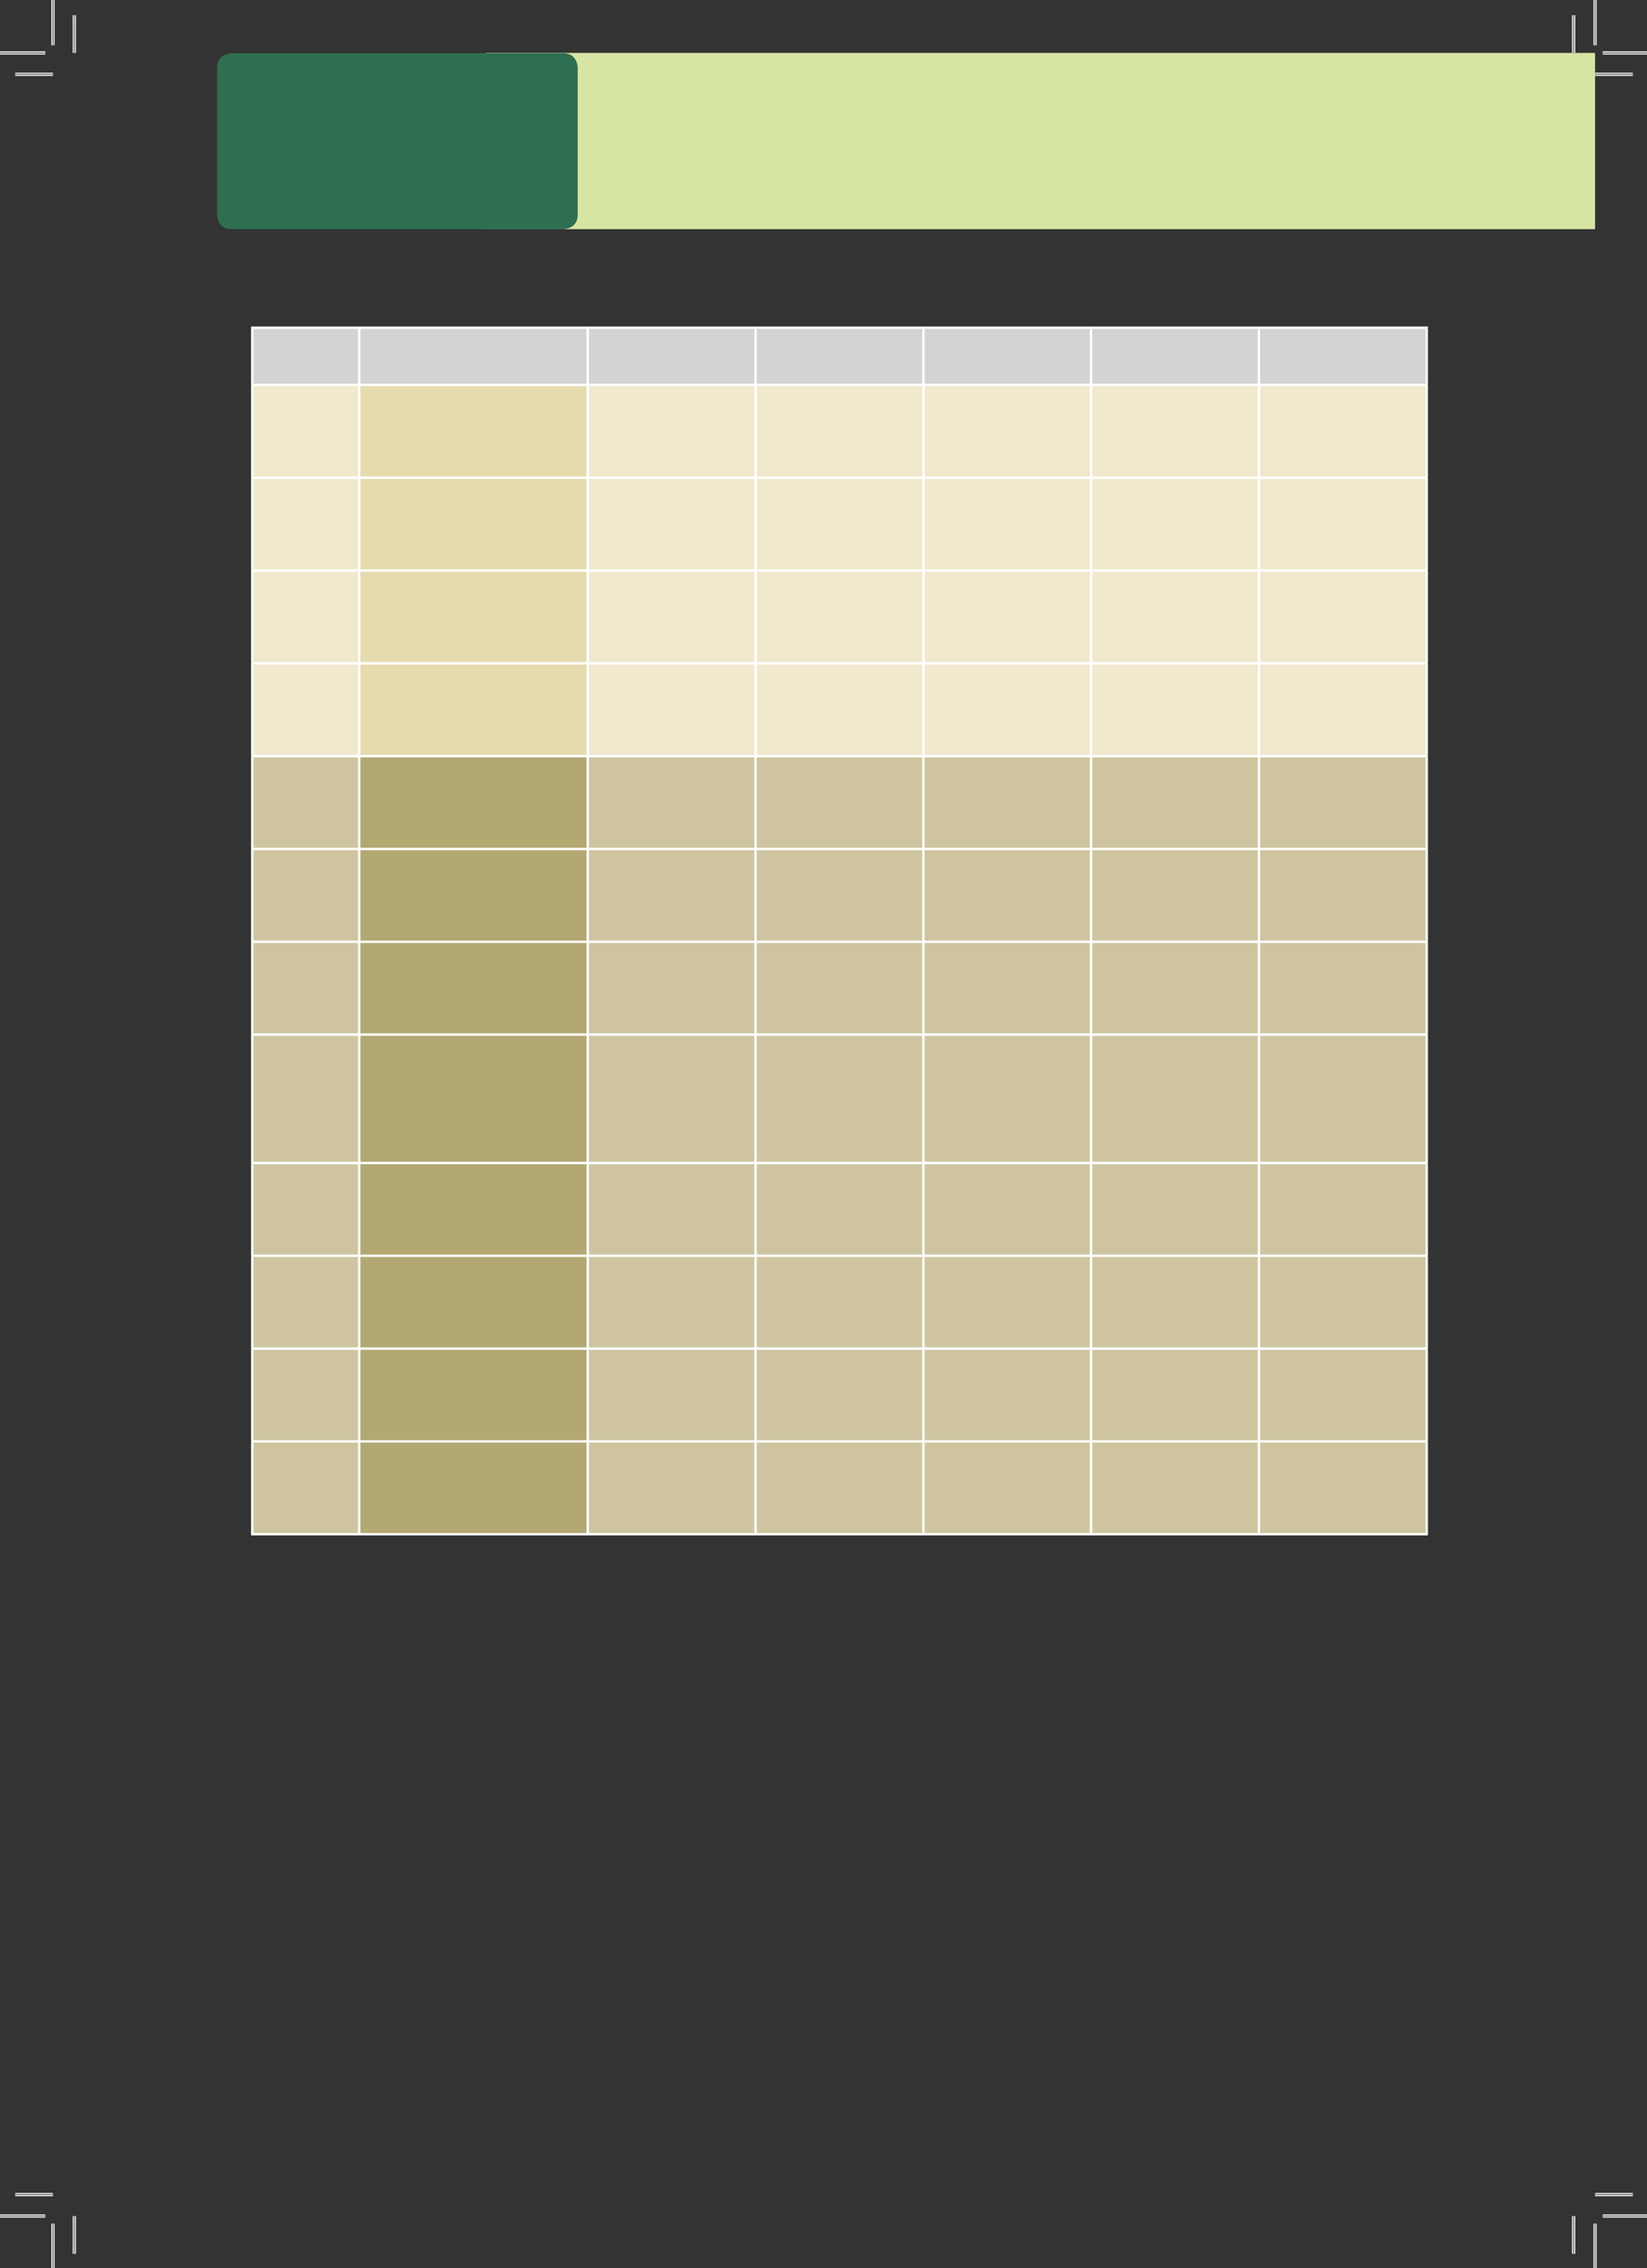 <?xml version="1.0" encoding="UTF-8" standalone="no"?>
<!DOCTYPE svg PUBLIC "-//W3C//DTD SVG 1.1//EN"
"http://www.w3.org/Graphics/SVG/1.1/DTD/svg11.dtd">
<svg viewBox="0 0 999 1376" version="1.1" xmlns="http://www.w3.org/2000/svg" xmlns:xlink="http://www.w3.org/1999/xlink">
<rect x="0" y="0" width="999" height="1376" fill="#333333" stroke="none"/>
<defs>
<clipPath id="c0_388"><path d="M32.1,1344.3V32.1H967.5V1344.3Z"/></clipPath>
<style type="text/css"><![CDATA[
.g0_388{
fill: #D7E6A3;
}
.g1_388{
fill: #2E6E51;
}
.g2_388{
fill: #D2D3D5;
}
.g3_388{
fill: #F0E9CE;
}
.g4_388{
fill: #E6DBAE;
}
.g5_388{
fill: #CEC5A0;
}
.g6_388{
fill: #B3A872;
}
.g7_388{
fill: none;
stroke: #FFF;
stroke-width: 1.451;
stroke-miterlimit: 10;
}
.g8_388{
fill: none;
stroke: #FFF;
stroke-width: 1.909;
stroke-miterlimit: 10;
}
.g9_388{
fill: none;
stroke: #000;
stroke-width: 0.381;
stroke-miterlimit: 10;
}
]]></style>
</defs>
<path clip-path="url(#c0_388)" d="M296.3,32.1c0,0,-13,0,-13,13v81c0,0,0,12.9,13,12.9H1764.4c0,0,13,0,13,-12.9v-81c0,0,0,-13,-13,-13Z" class="g0_388"/>
<path d="M140.3,32.3c0,0,-8.6,0,-8.6,8.7v89.4c0,0,0,8.6,8.6,8.6H341.7c0,0,8.7,0,8.7,-8.6V41c0,0,0,-8.7,-8.7,-8.7Z" class="g1_388"/>
<path d="M763.6,198.8H865.4v34.7H763.6V198.8Zm-101.8,0H763.6v34.7H661.8V198.8Zm-101.7,0H661.8v34.7H560.1V198.8Zm-101.8,0H560.1v34.7H458.3V198.8Zm-101.8,0H458.3v34.7H356.5V198.8Zm-138.6,0H356.5v34.7H217.9V198.8Zm-64.9,0h64.9v34.7H153V198.8Z" class="g2_388"/>
<path d="M763.6,402.4H865.4v56.3H763.6V402.4Zm-101.8,0H763.6v56.3H661.8V402.4Zm-101.7,0H661.8v56.3H560.1V402.4Zm-101.8,0H560.1v56.3H458.3V402.4Zm-101.8,0H458.3v56.3H356.5V402.4Zm-203.5,0h64.9v56.3H153V402.4ZM763.6,346.1H865.4v56.3H763.6V346.1Zm-101.8,0H763.6v56.3H661.8V346.1Zm-101.7,0H661.8v56.3H560.1V346.1Zm-101.8,0H560.1v56.3H458.3V346.1Zm-101.8,0H458.3v56.3H356.5V346.1Zm-203.5,0h64.9v56.3H153V346.1ZM763.6,289.8H865.4v56.3H763.6V289.8Zm-101.8,0H763.6v56.3H661.8V289.8Zm-101.7,0H661.8v56.3H560.1V289.8Zm-101.8,0H560.1v56.3H458.3V289.8Zm-101.8,0H458.3v56.3H356.5V289.8Zm-203.5,0h64.9v56.3H153V289.8ZM763.6,233.5H865.4v56.3H763.6V233.5Zm-101.8,0H763.6v56.3H661.8V233.5Zm-101.7,0H661.8v56.3H560.1V233.5Zm-101.8,0H560.1v56.3H458.3V233.5Zm-101.8,0H458.3v56.3H356.5V233.5Zm-203.5,0h64.9v56.3H153V233.5Z" class="g3_388"/>
<path d="M217.9,402.4H356.5v56.3H217.9V402.4Zm0,-56.3H356.5v56.3H217.9V346.1Zm0,-56.3H356.5v56.3H217.9V289.8Zm0,-56.3H356.5v56.3H217.9V233.5Z" class="g4_388"/>
<path d="M763.6,874.4H865.4v56.3H763.6V874.4Zm-101.8,0H763.6v56.3H661.8V874.4Zm-101.7,0H661.8v56.3H560.1V874.4Zm-101.8,0H560.1v56.3H458.3V874.4Zm-101.8,0H458.3v56.3H356.5V874.4Zm-203.5,0h64.9v56.3H153V874.4ZM763.6,818.1H865.4v56.3H763.6V818.1Zm-101.8,0H763.6v56.3H661.8V818.1Zm-101.7,0H661.8v56.3H560.1V818.1Zm-101.8,0H560.1v56.3H458.3V818.1Zm-101.8,0H458.3v56.3H356.5V818.1Zm-203.5,0h64.9v56.3H153V818.1ZM763.6,761.8H865.4v56.3H763.6V761.8Zm-101.8,0H763.6v56.3H661.8V761.8Zm-101.7,0H661.8v56.3H560.1V761.8Zm-101.8,0H560.1v56.3H458.3V761.8Zm-101.8,0H458.3v56.3H356.5V761.8Zm-203.5,0h64.9v56.3H153V761.8ZM763.6,705.5H865.4v56.3H763.6V705.5Zm-101.8,0H763.6v56.3H661.8V705.5Zm-101.7,0H661.8v56.3H560.1V705.5Zm-101.8,0H560.1v56.3H458.3V705.5Zm-101.8,0H458.3v56.3H356.5V705.5Zm-203.5,0h64.9v56.3H153V705.5ZM763.6,627.6H865.4v77.9H763.6V627.6Zm-101.8,0H763.6v77.9H661.8V627.6Zm-101.7,0H661.8v77.9H560.1V627.6Zm-101.8,0H560.1v77.9H458.3V627.6Zm-101.8,0H458.3v77.9H356.5V627.6Zm-203.5,0h64.9v77.9H153V627.6ZM763.6,571.3H865.4v56.3H763.6V571.3Zm-101.8,0H763.6v56.3H661.8V571.3Zm-101.7,0H661.8v56.3H560.1V571.3Zm-101.8,0H560.1v56.3H458.3V571.3Zm-101.8,0H458.3v56.3H356.5V571.3Zm-203.5,0h64.9v56.3H153V571.3ZM763.6,515H865.4v56.3H763.6V515Zm-101.8,0H763.6v56.3H661.8V515Zm-101.7,0H661.8v56.3H560.1V515Zm-101.8,0H560.1v56.3H458.3V515Zm-101.8,0H458.3v56.3H356.5V515ZM153,515h64.9v56.3H153V515ZM763.6,458.7H865.4V515H763.6V458.7Zm-101.8,0H763.6V515H661.8V458.7Zm-101.7,0H661.8V515H560.1V458.7Zm-101.8,0H560.1V515H458.3V458.7Zm-101.8,0H458.3V515H356.5V458.7Zm-203.5,0h64.9V515H153V458.7Z" class="g5_388"/>
<path d="M217.9,874.4H356.5v56.3H217.9V874.4Zm0,-56.3H356.5v56.3H217.9V818.1Zm0,-56.3H356.5v56.3H217.9V761.8Zm0,-56.3H356.5v56.3H217.9V705.5Zm0,-77.9H356.5v77.9H217.9V627.6Zm0,-56.3H356.5v56.3H217.9V571.3Zm0,-56.3H356.5v56.3H217.9V515Zm0,-56.3H356.5V515H217.9V458.7Z" class="g6_388"/>
<path d="M152.3,198.8h65.6m-64.9,34V199.6m64.9,-.8H356.5m-138.6,34V199.6m138.6,-.8H458.3m-101.8,34V199.6m101.8,-.8H560.1m-101.8,34V199.6m101.8,-.8H661.8m-101.7,34V199.6m101.7,-.8H763.6m-101.8,34V199.6m101.8,-.8H866.1m-102.5,34V199.6m101.8,33.2V199.6M152.3,233.5h65.6M153,289.1V234.2m64.9,-.7H356.5M217.9,289.1V234.2m138.6,-.7H458.3M356.5,289.1V234.2m101.8,-.7H560.1M458.3,289.1V234.2m101.8,-.7H661.8M560.1,289.1V234.2m101.7,-.7H763.6M661.8,289.1V234.2m101.8,-.7H866.1M763.6,289.1V234.2m101.8,54.9V234.2M152.3,289.8h65.6M153,345.4V290.5m64.9,-.7H356.5M217.9,345.4V290.5m138.6,-.7H458.3M356.5,345.4V290.5m101.8,-.7H560.1M458.3,345.4V290.5m101.8,-.7H661.8M560.1,345.4V290.5m101.7,-.7H763.6M661.8,345.4V290.5m101.8,-.7H866.1M763.6,345.4V290.5m101.8,54.9V290.5M152.3,346.1h65.6M153,401.6V346.8m64.9,-.7H356.5M217.9,401.6V346.8m138.6,-.7H458.3M356.5,401.6V346.8m101.8,-.7H560.1M458.3,401.6V346.8m101.8,-.7H661.8M560.1,401.6V346.8m101.7,-.7H763.6M661.8,401.6V346.8m101.8,-.7H866.1M763.6,401.6V346.8m101.8,54.8V346.8M152.3,402.4h65.6M153,457.9V403.1m64.9,-.7H356.5M217.9,457.9V403.1m138.6,-.7H458.3M356.5,457.9V403.1m101.8,-.7H560.1M458.3,457.9V403.1m101.8,-.7H661.8M560.1,457.9V403.1m101.7,-.7H763.6M661.8,457.9V403.1m101.8,-.7H866.1M763.6,457.9V403.1m101.8,54.8V403.1M152.3,458.7h65.6M153,514.3V459.4m64.9,-.7H356.5M217.9,514.3V459.4m138.6,-.7H458.3M356.5,514.3V459.4m101.8,-.7H560.1M458.3,514.3V459.4m101.8,-.7H661.8M560.1,514.3V459.4m101.7,-.7H763.6M661.8,514.3V459.4m101.8,-.7H866.1M763.6,514.3V459.4m101.8,54.9V459.4M152.3,515h65.6M153,570.6V515.7m64.9,-.7H356.5M217.9,570.6V515.7M356.5,515H458.3M356.5,570.6V515.7M458.3,515H560.1M458.3,570.6V515.7M560.1,515H661.8M560.1,570.6V515.7M661.8,515H763.6M661.8,570.6V515.7M763.6,515H866.1M763.6,570.6V515.7m101.8,54.9V515.7M152.3,571.3h65.6M153,626.8V572m64.9,-.7H356.5M217.9,626.8V572m138.6,-.7H458.3M356.5,626.8V572m101.8,-.7H560.1M458.3,626.8V572m101.8,-.7H661.8M560.1,626.8V572m101.7,-.7H763.6M661.8,626.8V572m101.8,-.7H866.1M763.6,626.8V572m101.8,54.8V572M152.3,627.6h65.6M153,704.8V628.3m64.9,-.7H356.5M217.9,704.8V628.3m138.6,-.7H458.3M356.5,704.8V628.3m101.8,-.7H560.1M458.3,704.8V628.3m101.8,-.7H661.8M560.1,704.8V628.3m101.7,-.7H763.6M661.8,704.8V628.3m101.8,-.7H866.1M763.6,704.8V628.3m101.8,76.5V628.3M152.3,705.5h65.6M153,761.1V706.3m64.9,-.8H356.5M217.9,761.1V706.3m138.6,-.8H458.3M356.5,761.1V706.3m101.8,-.8H560.1M458.3,761.1V706.3m101.8,-.8H661.8M560.1,761.1V706.3m101.7,-.8H763.6M661.8,761.1V706.3m101.8,-.8H866.1M763.6,761.1V706.3m101.8,54.8V706.3M152.3,761.8h65.6M153,817.4V762.6m64.9,-.8H356.5M217.9,817.4V762.6m138.6,-.8H458.3M356.5,817.4V762.6m101.8,-.8H560.1M458.3,817.4V762.6m101.8,-.8H661.8M560.1,817.4V762.6m101.7,-.8H763.6M661.8,817.4V762.6m101.8,-.8H866.1M763.6,817.4V762.6m101.8,54.8V762.6M152.3,818.1h65.6M153,873.7V818.9m64.9,-.8H356.5M217.9,873.7V818.9m138.6,-.8H458.3M356.5,873.7V818.9m101.8,-.8H560.1M458.3,873.7V818.9m101.8,-.8H661.8M560.1,873.7V818.9m101.7,-.8H763.6M661.8,873.7V818.9m101.8,-.8H866.1M763.6,873.7V818.9m101.8,54.8V818.9M152.3,874.4h65.6M153,930V875.2m64.9,-.8H356.5M217.9,930V875.2m138.6,-.8H458.3M356.5,930V875.2m101.8,-.8H560.1M458.3,930V875.2m101.8,-.8H661.8M560.1,930V875.2m101.7,-.8H763.6M661.8,930V875.2m101.8,-.8H866.1M763.6,930V875.2M865.4,930V875.2M152.3,930.7h65.6m0,0H356.5m0,0H458.3m0,0H560.1m0,0H661.8m0,0H763.6m0,0H866.1" class="g7_388"/>
<path d="M32.1,45.1H9.2m958.3,0h22.9M32.1,1331.3H9.2m958.3,0h22.9M45.1,32.1V9.2m0,1335.1v22.9M954.5,32.1V9.2m0,1335.1v22.9" class="g8_388"/>
<path d="M32.1,45.1H9.2m958.3,0h22.9M32.1,1331.3H9.2m958.3,0h22.9M45.1,32.1V9.2m0,1335.1v22.9M954.5,32.1V9.2m0,1335.1v22.9" class="g9_388"/>
<path d="M27.5,32.1H0m972.1,0h27.5M27.5,1344.3H0m972.1,0h27.5M32.1,27.5V0m0,1348.9v27.5M967.5,27.5V0m0,1348.9v27.5" class="g8_388"/>
<path d="M27.5,32.1H0m972.1,0h27.5M27.5,1344.3H0m972.1,0h27.5M32.1,27.5V0m0,1348.9v27.5M967.5,27.5V0m0,1348.9v27.5" class="g9_388"/>
</svg>